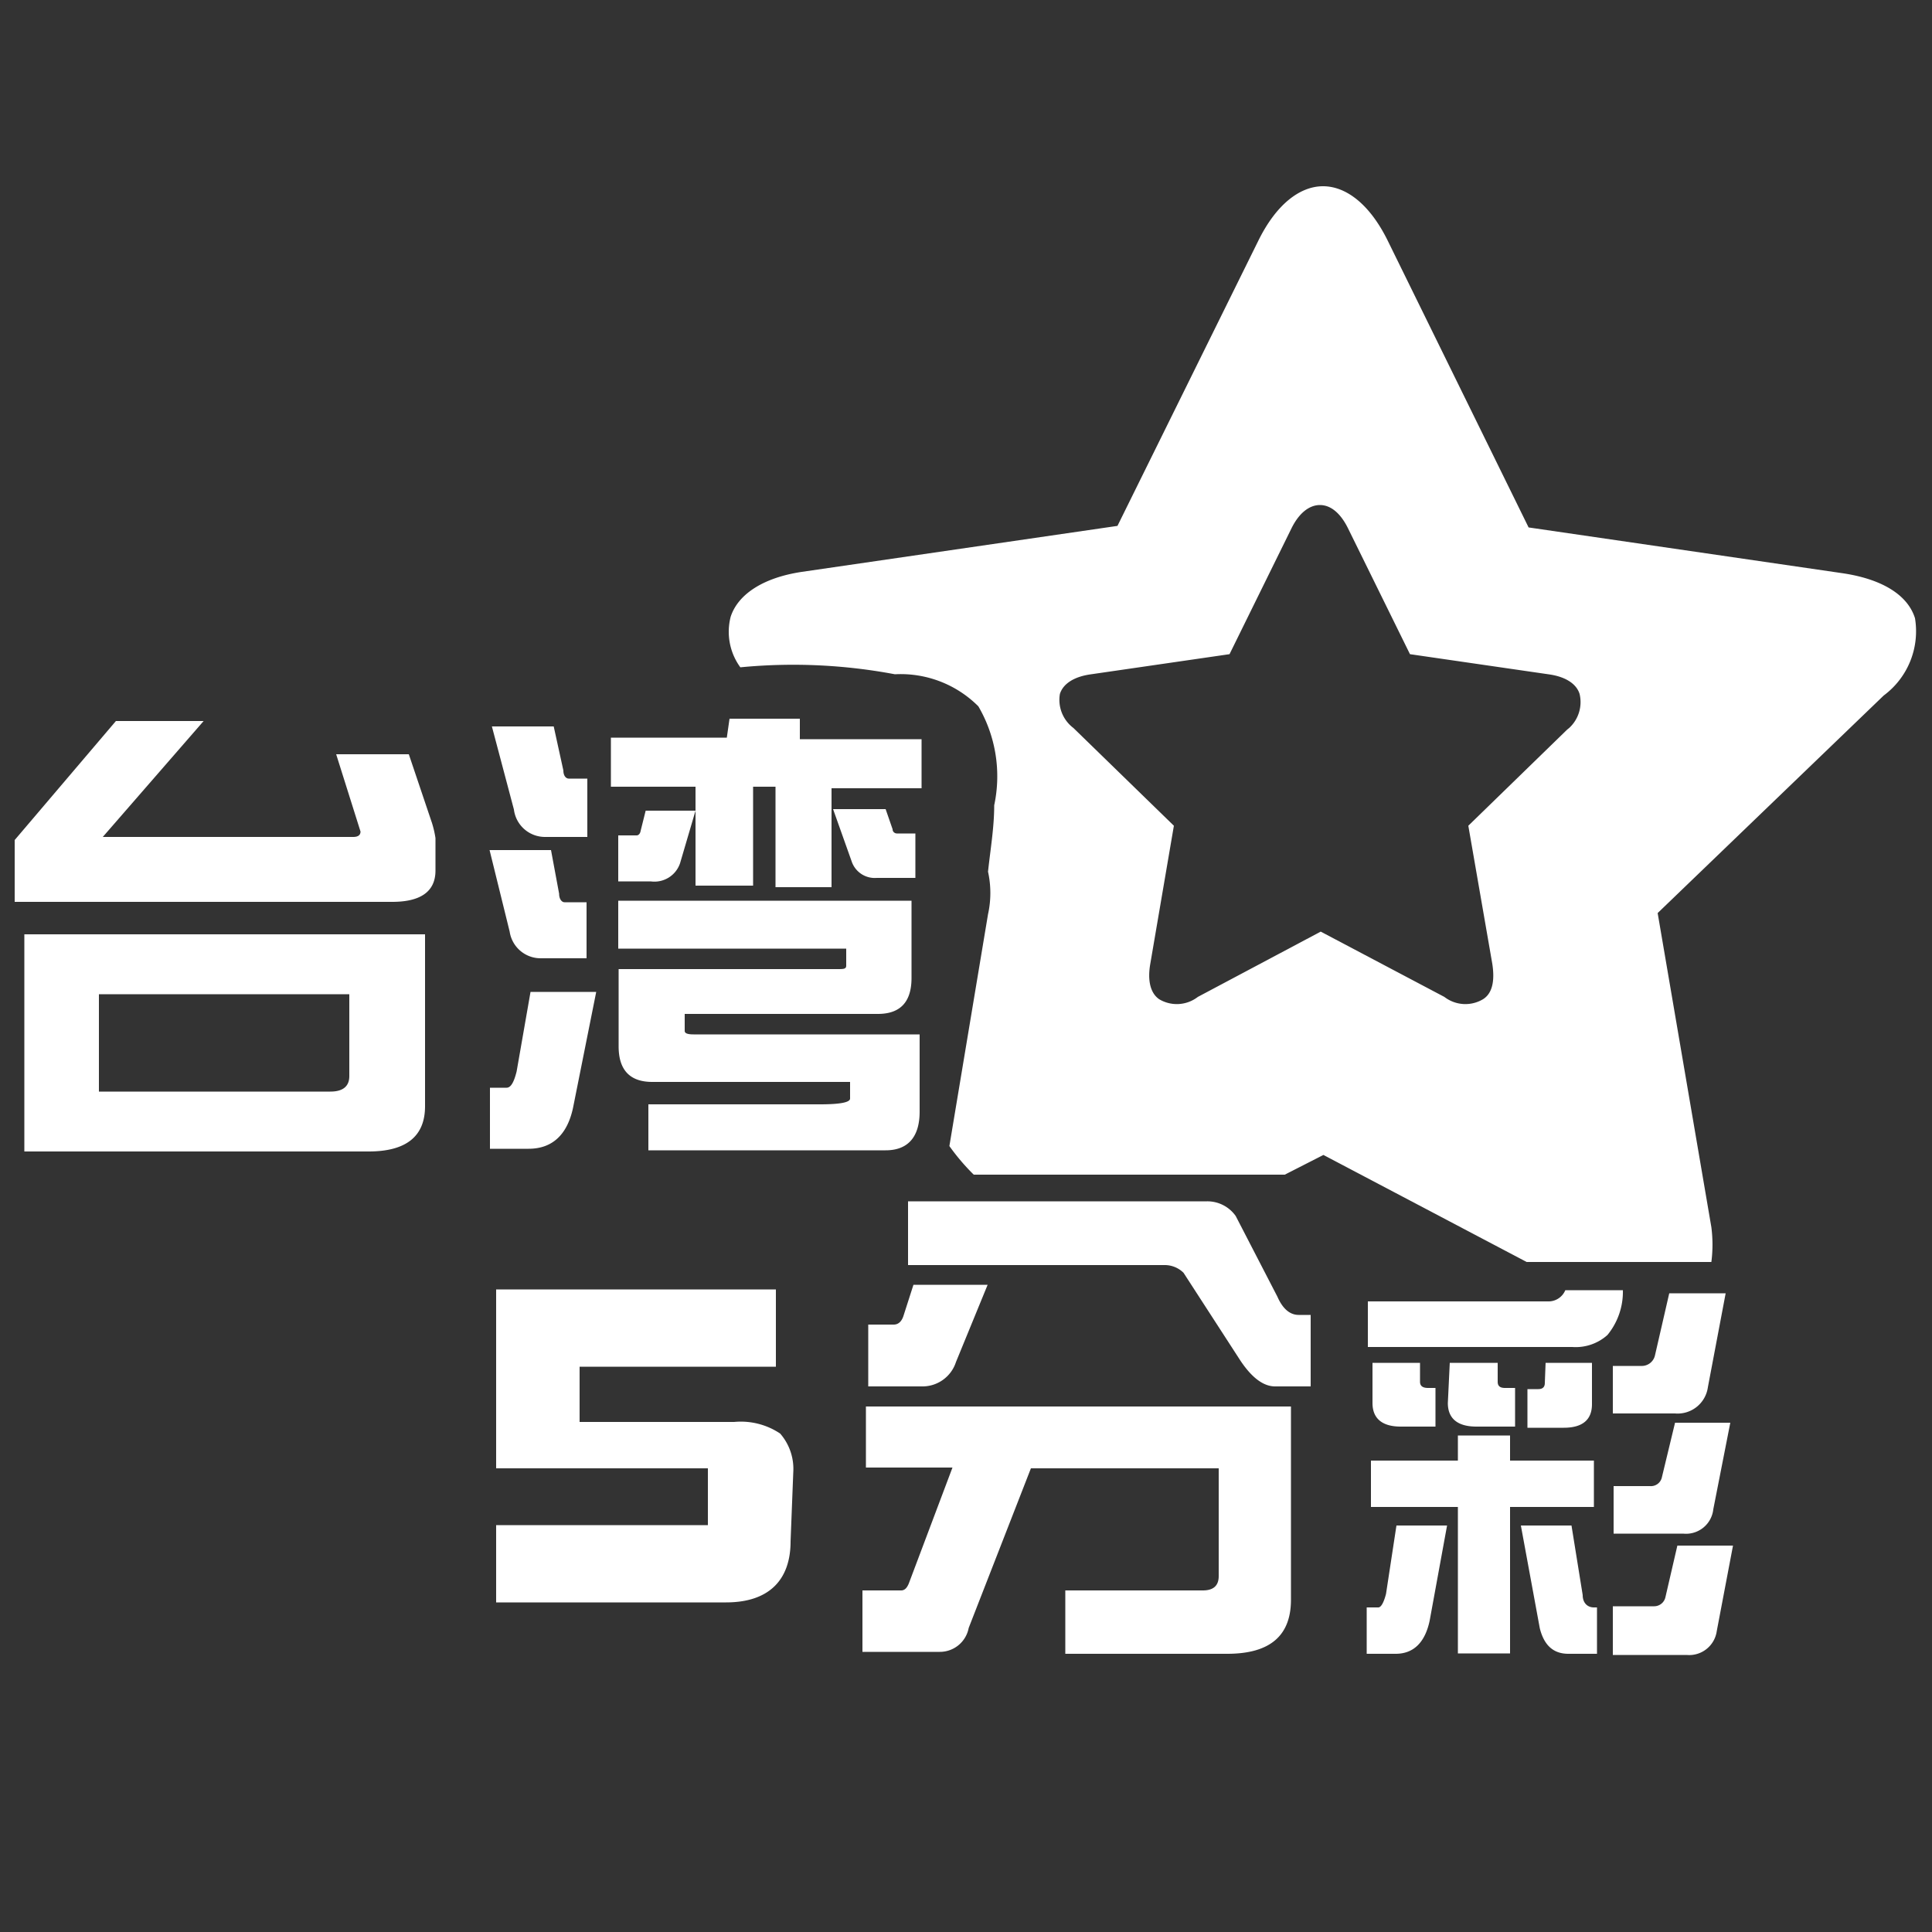<svg id="圖層_1" data-name="圖層 1" xmlns="http://www.w3.org/2000/svg" viewBox="0 0 50 50"><rect x="0" y="0" width="50" height="50" fill="#333333" stroke="none"/><defs><style>.cls-1{fill:#fff;}</style></defs><title>logo_28</title><path class="cls-1" d="M49.56,16c-.18-.58-.81-1-1.84-1.16l-8.16-1.19L35.91,6.22c-.46-.93-1.07-1.4-1.67-1.4s-1.21.47-1.67,1.4l-3.65,7.39L20.75,14.8c-1,.15-1.65.58-1.84,1.16a1.56,1.56,0,0,0,.25,1.31,14.2,14.2,0,0,1,4,.18,2.84,2.84,0,0,1,2.16.83,3.59,3.59,0,0,1,.41,2.56c0,.58-.1,1.15-.16,1.72a2.55,2.55,0,0,1,0,1.1v0l0,0-1,6a5.59,5.59,0,0,0,.63.74h8.05l1-.51,5.26,2.77h4.78a3.52,3.52,0,0,0,0-.9l-1.39-8.13L48.75,18A2.07,2.07,0,0,0,49.56,16Zm-9,2.88L38,21.37l.62,3.57c.07.45,0,.77-.24.92a.89.89,0,0,1-1-.06l-3.2-1.69L31,25.8a.89.89,0,0,1-1,.06c-.22-.15-.31-.47-.23-.92l.61-3.57-2.6-2.53a.91.91,0,0,1-.35-.88c.08-.26.36-.45.81-.51l3.58-.52,1.6-3.25c.2-.41.47-.61.74-.61s.53.2.73.61l1.6,3.25,3.58.52c.45.06.73.25.81.51A.91.91,0,0,1,40.61,18.84Z"/><path class="cls-1" d="M20.46,39.89c0,1-.56,1.58-1.67,1.58H12.84v-2h5.48V38H12.84V33.37h7.24v2H15v1.43h4a1.83,1.83,0,0,1,1.19.3,1.39,1.39,0,0,1,.34,1Z"/><path class="cls-1" d="M22.41,36.4h11v5c0,.94-.55,1.4-1.65,1.4H27.57V41.16h3.56c.28,0,.41-.13.41-.37V38H26.68l-1.61,4.13a.76.76,0,0,1-.75.62h-2V41.16h1c.09,0,.15-.06.2-.18l1.13-3H22.41Zm1.23-3.15h1.92l-.82,2a.91.91,0,0,1-.89.63H22.47v-1.6h.66c.11,0,.2-.07.25-.22Zm-.14-2.16h7.74a.9.9,0,0,1,.74.38l1.08,2.09c.14.32.33.47.55.47h.31v1.85H33c-.3,0-.6-.22-.9-.67l-1.47-2.27a.69.69,0,0,0-.48-.2H23.5Z"/><path class="cls-1" d="M3,18.66H5.27l-2.61,3H9.14c.13,0,.19-.05.19-.14l-.63-2h1.88l.6,1.78a2.56,2.56,0,0,1,.09.39v.84c0,.54-.38.81-1.12.81H.38v-1.6ZM.63,24.18H11v4.45c0,.78-.49,1.17-1.46,1.17H.63Zm7.92,4.07c.33,0,.49-.14.49-.4V25.73H2.56v2.52Z"/><path class="cls-1" d="M12.67,22h1.59l.21,1.13c0,.14.07.22.14.22h.57V24.8H14a.81.81,0,0,1-.81-.69Zm1.06,3.67h1.7l-.6,3c-.15.7-.54,1.06-1.15,1.06h-1V28.15h.43c.11,0,.19-.14.26-.42Zm-1-6.87h1.6l.25,1.14c0,.14.07.21.14.21h.48v1.51H14.11a.81.81,0,0,1-.81-.71Zm6.15-.2H20.7v.53h3.15v1.27H21.52v2.56H20.07V20.36h-.58v2.56H18V20.36H15.81V19.09h3Zm-2.17,2.38H18l-.4,1.36a.7.7,0,0,1-.76.47H16V21.62h.48s.08,0,.1-.12ZM16,23.31h7.59v2q0,.93-.87.93h-5v.44c0,.06.07.09.23.09H23.8v2c0,.64-.29,1-.88,1H16.78V28.58h4.44q.78,0,.78-.15V28H16.88c-.58,0-.87-.31-.87-.92v-2h5.66c.16,0,.23,0,.23-.09v-.44H16Zm5.56-2.37h1.36l.18.52c0,.07.06.11.11.11h.48v1.15h-1a.63.63,0,0,1-.65-.43Z"/><path class="cls-1" d="M36.14,39.48h1.31L37,41.94c-.12.57-.42.86-.88.86h-.75V41.6h.3c.07,0,.14-.12.2-.35Zm4.37-6.09H42a1.76,1.76,0,0,1-.4,1.16,1.23,1.23,0,0,1-.91.31H35.4V33.68h4.66A.47.47,0,0,0,40.51,33.39Zm.74,4.41V39H39.08v3.79H37.73V39H35.48V37.8h2.25v-.65h1.35v.65Zm-5.73-2.53h1.23v.49c0,.11.07.16.21.16h.19v1h-.9c-.48,0-.73-.21-.73-.61Zm2,0h1.24v.49c0,.11.06.16.19.16h.26v1h-1c-.49,0-.74-.21-.74-.61Zm1.84,4.21h1.31l.29,1.8c0,.21.13.32.29.32h.08v1.2h-.74c-.39,0-.63-.22-.74-.66ZM40,35.27H41.2v1.07c0,.4-.24.61-.73.61h-.94v-1h.28c.11,0,.17-.05.17-.16Zm4.66-1.8-.46,2.43a.79.79,0,0,1-.85.68H41.74V35.35h.73a.35.35,0,0,0,.36-.27l.37-1.61Zm.12,3.35-.44,2.24a.71.71,0,0,1-.78.63h-1.8V38.46h.94a.29.29,0,0,0,.31-.23l.34-1.41ZM44.85,40l-.42,2.21a.72.72,0,0,1-.78.62H41.74V41.57H42.8a.3.3,0,0,0,.3-.23L43.41,40Z"/></svg>